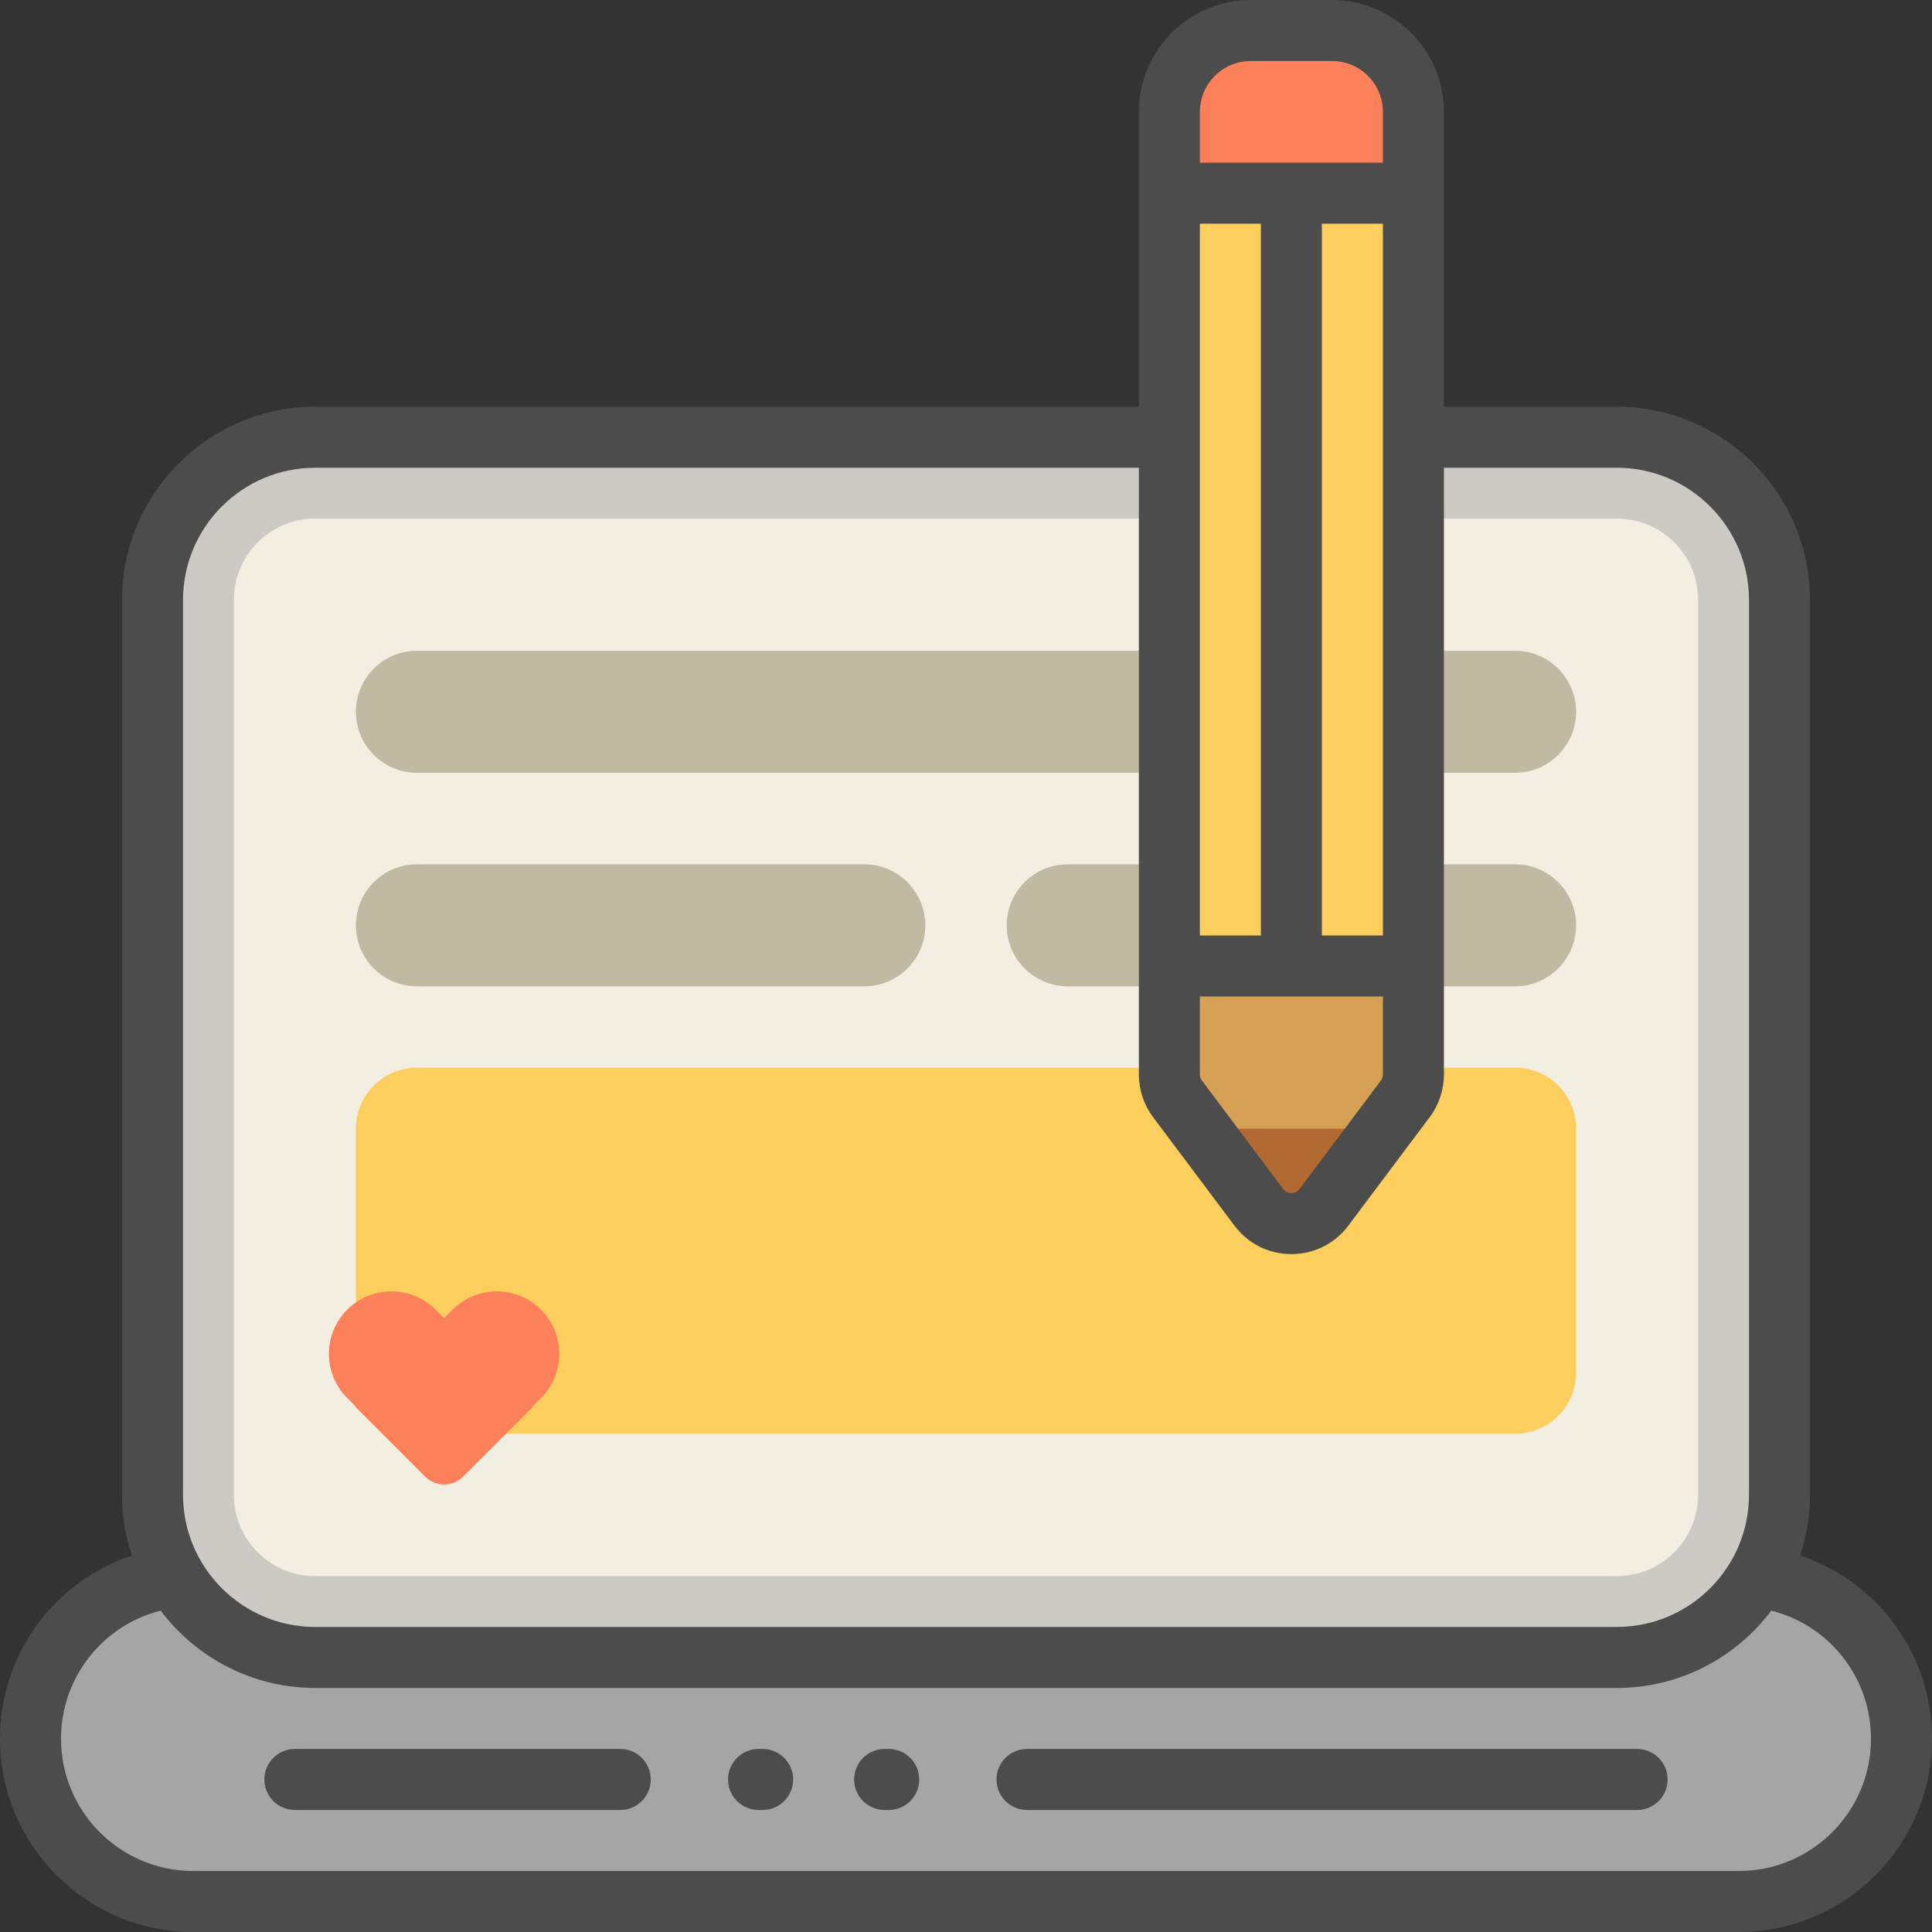 <svg width="180" height="180" viewBox="0 0 180 180" fill="none" xmlns="http://www.w3.org/2000/svg">
<rect x="0" y="0" width="180" height="180" fill="#333333" stroke="none"/>
<g clip-path="url(#clip0_1901_6373)">
<path d="M177.158 162C177.158 170.371 170.371 177.158 162 177.158H18C9.628 177.158 2.842 170.371 2.842 162C2.842 153.628 9.628 146.842 18 146.842H162C170.371 146.842 177.158 153.628 177.158 162Z" fill="#A5A5A5"/>
<path d="M165.79 55.894V139.263C165.79 147.634 159.003 154.421 150.632 154.421H29.369C20.997 154.421 14.211 147.634 14.211 139.263V55.894C14.211 47.523 20.997 40.736 29.369 40.736H150.632C159.003 40.737 165.79 47.523 165.79 55.894Z" fill="#CCCAC4"/>
<path d="M150.631 146.842H29.368C25.182 146.842 21.789 143.449 21.789 139.263V55.894C21.789 51.709 25.182 48.315 29.368 48.315H150.631C154.817 48.315 158.21 51.708 158.21 55.894V139.263C158.21 143.449 154.817 146.842 150.631 146.842Z" fill="#F2EFE2"/>
<path d="M141.158 72H38.842C35.703 72 33.158 69.455 33.158 66.316C33.158 63.177 35.703 60.632 38.842 60.632H141.158C144.297 60.632 146.842 63.177 146.842 66.316C146.842 69.455 144.297 72 141.158 72ZM86.211 86.21C86.211 83.071 83.666 80.526 80.527 80.526H38.842C35.703 80.526 33.158 83.071 33.158 86.21C33.158 89.35 35.703 91.894 38.842 91.894H80.526C83.666 91.894 86.211 89.35 86.211 86.21ZM146.842 86.21C146.842 83.071 144.297 80.526 141.158 80.526H99.474C96.335 80.526 93.79 83.071 93.79 86.21C93.79 89.35 96.335 91.894 99.474 91.894H141.158C144.297 91.894 146.842 89.35 146.842 86.21Z" fill="#BFBBA3"/>
<path d="M141.158 133.579H38.842C35.703 133.579 33.158 131.034 33.158 127.895V105.158C33.158 102.019 35.703 99.474 38.842 99.474H141.158C144.297 99.474 146.842 102.019 146.842 105.158V127.895C146.842 131.034 144.297 133.579 141.158 133.579Z" fill="#FCCE5E"/>
<path d="M50.401 130.252L49.607 131.046L49.636 131.075L43.134 137.577C42.667 138.044 42.035 138.306 41.375 138.306C40.715 138.306 40.082 138.044 39.615 137.577L33.114 131.075L33.143 131.046L32.349 130.252C30.076 127.979 30.076 124.294 32.349 122.02C34.623 119.747 38.308 119.747 40.581 122.02L41.375 122.814L42.169 122.02C44.442 119.747 48.128 119.747 50.401 122.02C52.674 124.294 52.674 127.979 50.401 130.252Z" fill="#FC8059"/>
<path d="M130.926 102.379L123.347 112.484C121.831 114.505 118.8 114.505 117.284 112.484L109.705 102.379C109.213 101.723 108.947 100.925 108.947 100.105V10.421C108.947 6.235 112.34 2.842 116.526 2.842H124.105C128.291 2.842 131.684 6.235 131.684 10.421V100.105C131.684 100.925 131.418 101.723 130.926 102.379Z" fill="#D6A154"/>
<path d="M128.842 105.158L123.348 112.484C121.832 114.505 118.8 114.505 117.285 112.484L111.79 105.158H128.842Z" fill="#B26932"/>
<path d="M108.947 90V10.421C108.947 6.235 112.34 2.842 116.526 2.842H124.105C128.291 2.842 131.684 6.235 131.684 10.421V90H108.947Z" fill="#FCCE5E"/>
<path d="M120.316 90V2.842H124.106C128.292 2.842 131.685 6.235 131.685 10.421V90H120.316Z" fill="#FCCE5E"/>
<path d="M131.684 10.421V18H108.947V10.421C108.947 6.235 112.34 2.842 116.526 2.842H124.105C128.291 2.842 131.684 6.235 131.684 10.421Z" fill="#FC8059"/>
<path d="M167.719 144.927C168.312 143.146 168.632 141.241 168.632 139.263V55.895C168.632 45.97 160.557 37.895 150.632 37.895H134.526V10.421C134.526 4.675 129.851 0 124.105 0H116.526C110.78 0 106.105 4.675 106.105 10.421V37.895H29.369C19.444 37.895 11.368 45.97 11.368 55.895V139.263C11.368 141.241 11.689 143.145 12.281 144.927C5.073 147.328 0 154.114 0 162C0 171.925 8.075 180 18 180H162C171.925 180 180 171.925 180 162C180 154.114 174.927 147.328 167.719 144.927ZM111.789 10.421C111.789 7.809 113.914 5.684 116.526 5.684H124.105C126.718 5.684 128.842 7.809 128.842 10.421V15.158H111.79V10.421H111.789ZM128.842 20.842V87.158H123.158V20.842H128.842ZM111.789 20.842H117.474V87.158H111.789V20.842ZM111.789 92.842H128.842V100.105C128.842 100.309 128.775 100.511 128.653 100.674L121.074 110.779C120.826 111.109 120.493 111.158 120.316 111.158C120.138 111.158 119.805 111.109 119.558 110.779L111.979 100.674C111.857 100.511 111.789 100.309 111.789 100.105V92.842H111.789ZM17.052 55.895C17.052 49.103 22.577 43.579 29.369 43.579H106.105V100.105C106.105 101.53 106.576 102.942 107.432 104.084L115.011 114.189C116.275 115.875 118.209 116.841 120.316 116.841C122.424 116.841 124.357 115.875 125.622 114.189L133.201 104.084C134.056 102.944 134.527 101.531 134.527 100.105V43.579H150.633C157.424 43.579 162.949 49.104 162.949 55.895V139.263C162.949 146.055 157.424 151.579 150.633 151.579H29.369C22.577 151.579 17.052 146.055 17.052 139.263V55.895ZM162 174.316H18C11.209 174.316 5.684 168.791 5.684 162C5.684 156.285 9.576 151.413 14.975 150.06C18.261 154.431 23.49 157.263 29.369 157.263H150.632C156.51 157.263 161.739 154.431 165.026 150.06C170.424 151.413 174.316 156.285 174.316 162C174.316 168.791 168.791 174.316 162 174.316ZM60.632 165.789C60.632 167.36 59.36 168.632 57.789 168.632H27.474C25.904 168.632 24.631 167.36 24.631 165.789C24.631 164.219 25.904 162.947 27.474 162.947H57.789C59.36 162.947 60.632 164.219 60.632 165.789ZM155.368 165.789C155.368 167.36 154.097 168.632 152.526 168.632H95.684C94.114 168.632 92.842 167.36 92.842 165.789C92.842 164.219 94.114 162.947 95.684 162.947H152.526C154.096 162.947 155.368 164.219 155.368 165.789ZM85.642 165.789C85.642 167.36 84.37 168.632 82.8 168.632H82.421C80.851 168.632 79.579 167.36 79.579 165.789C79.579 164.219 80.851 162.947 82.421 162.947H82.8C84.37 162.947 85.642 164.219 85.642 165.789ZM73.895 165.789C73.895 167.36 72.623 168.632 71.052 168.632H70.674C69.103 168.632 67.832 167.36 67.832 165.789C67.832 164.219 69.103 162.947 70.674 162.947H71.052C72.623 162.947 73.895 164.219 73.895 165.789Z" fill="#4C4C4C"/>
</g>
<defs>
<clipPath id="clip0_1901_6373">
<rect width="180" height="180" fill="white"/>
</clipPath>
</defs>
</svg>
